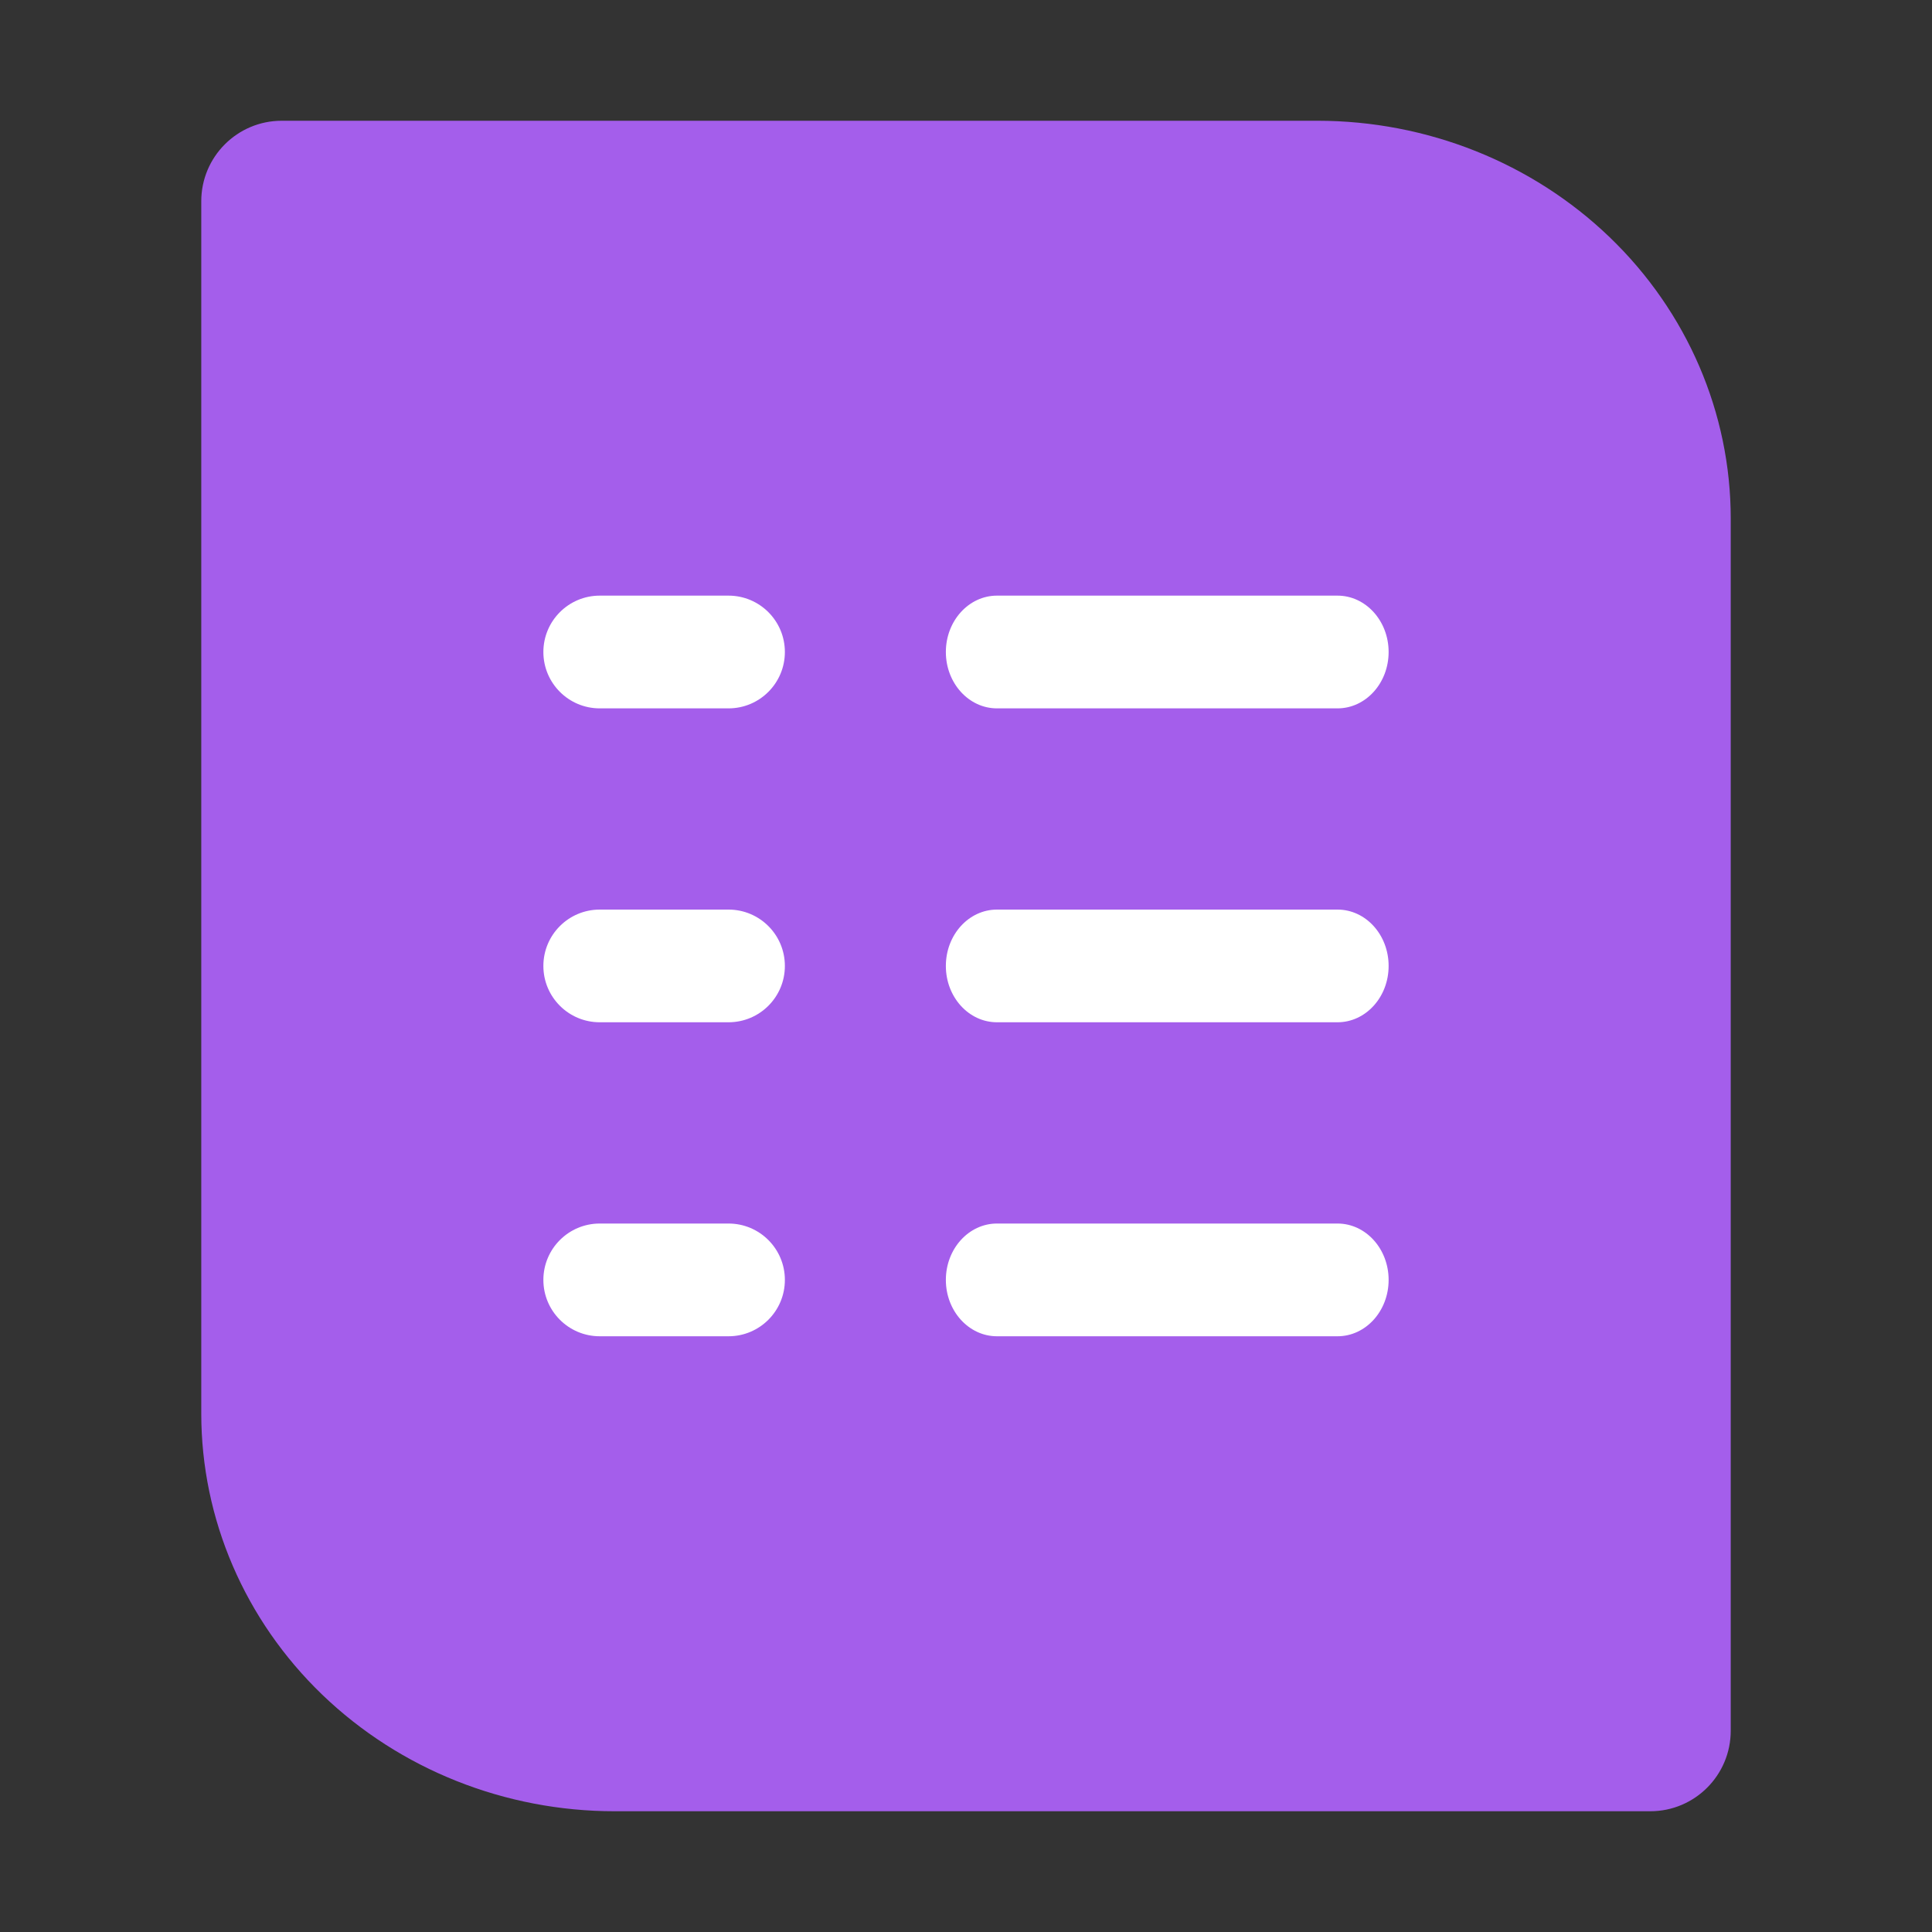 <svg width="40" height="40" viewBox="0 0 40 40" fill="none" xmlns="http://www.w3.org/2000/svg">
<rect x="0" y="0" width="40" height="40" fill="#333333" stroke="none"/>
<path d="M4.167 4.167C4.167 3.246 4.913 2.5 5.833 2.5H27.275C29.545 2.5 31.722 3.368 33.327 4.912C34.932 6.456 35.833 8.551 35.833 10.735V35.833C35.833 36.754 35.087 37.5 34.167 37.5H12.725C10.455 37.5 8.279 36.632 6.673 35.088C5.068 33.544 4.167 31.449 4.167 29.265V4.167Z" fill="#A45EEB"/>
<path d="M11.25 13.499C11.25 12.855 11.772 12.332 12.417 12.332H15.083C15.728 12.332 16.25 12.855 16.25 13.499C16.25 14.143 15.728 14.666 15.083 14.666H12.417C11.772 14.666 11.25 14.143 11.25 13.499Z" fill="white"/>
<path d="M11.25 19.999C11.25 19.354 11.772 18.832 12.417 18.832H15.083C15.728 18.832 16.25 19.354 16.25 19.999C16.25 20.643 15.728 21.165 15.083 21.165H12.417C11.772 21.165 11.25 20.643 11.25 19.999Z" fill="white"/>
<path d="M11.25 26.499C11.25 25.855 11.772 25.332 12.417 25.332H15.083C15.728 25.332 16.25 25.855 16.25 26.499C16.25 27.143 15.728 27.666 15.083 27.666H12.417C11.772 27.666 11.25 27.143 11.25 26.499Z" fill="white"/>
<path d="M27.692 12.332H20.641C20.057 12.332 19.583 12.855 19.583 13.499C19.583 14.143 20.057 14.666 20.641 14.666H27.692C28.276 14.666 28.75 14.143 28.75 13.499C28.75 12.855 28.276 12.332 27.692 12.332Z" fill="white"/>
<path d="M27.692 18.832H20.641C20.057 18.832 19.583 19.354 19.583 19.999C19.583 20.643 20.057 21.165 20.641 21.165H27.692C28.276 21.165 28.75 20.643 28.75 19.999C28.75 19.354 28.276 18.832 27.692 18.832Z" fill="white"/>
<path d="M27.692 25.332H20.641C20.057 25.332 19.583 25.855 19.583 26.499C19.583 27.143 20.057 27.666 20.641 27.666H27.692C28.276 27.666 28.75 27.143 28.75 26.499C28.75 25.855 28.276 25.332 27.692 25.332Z" fill="white"/>
</svg>
